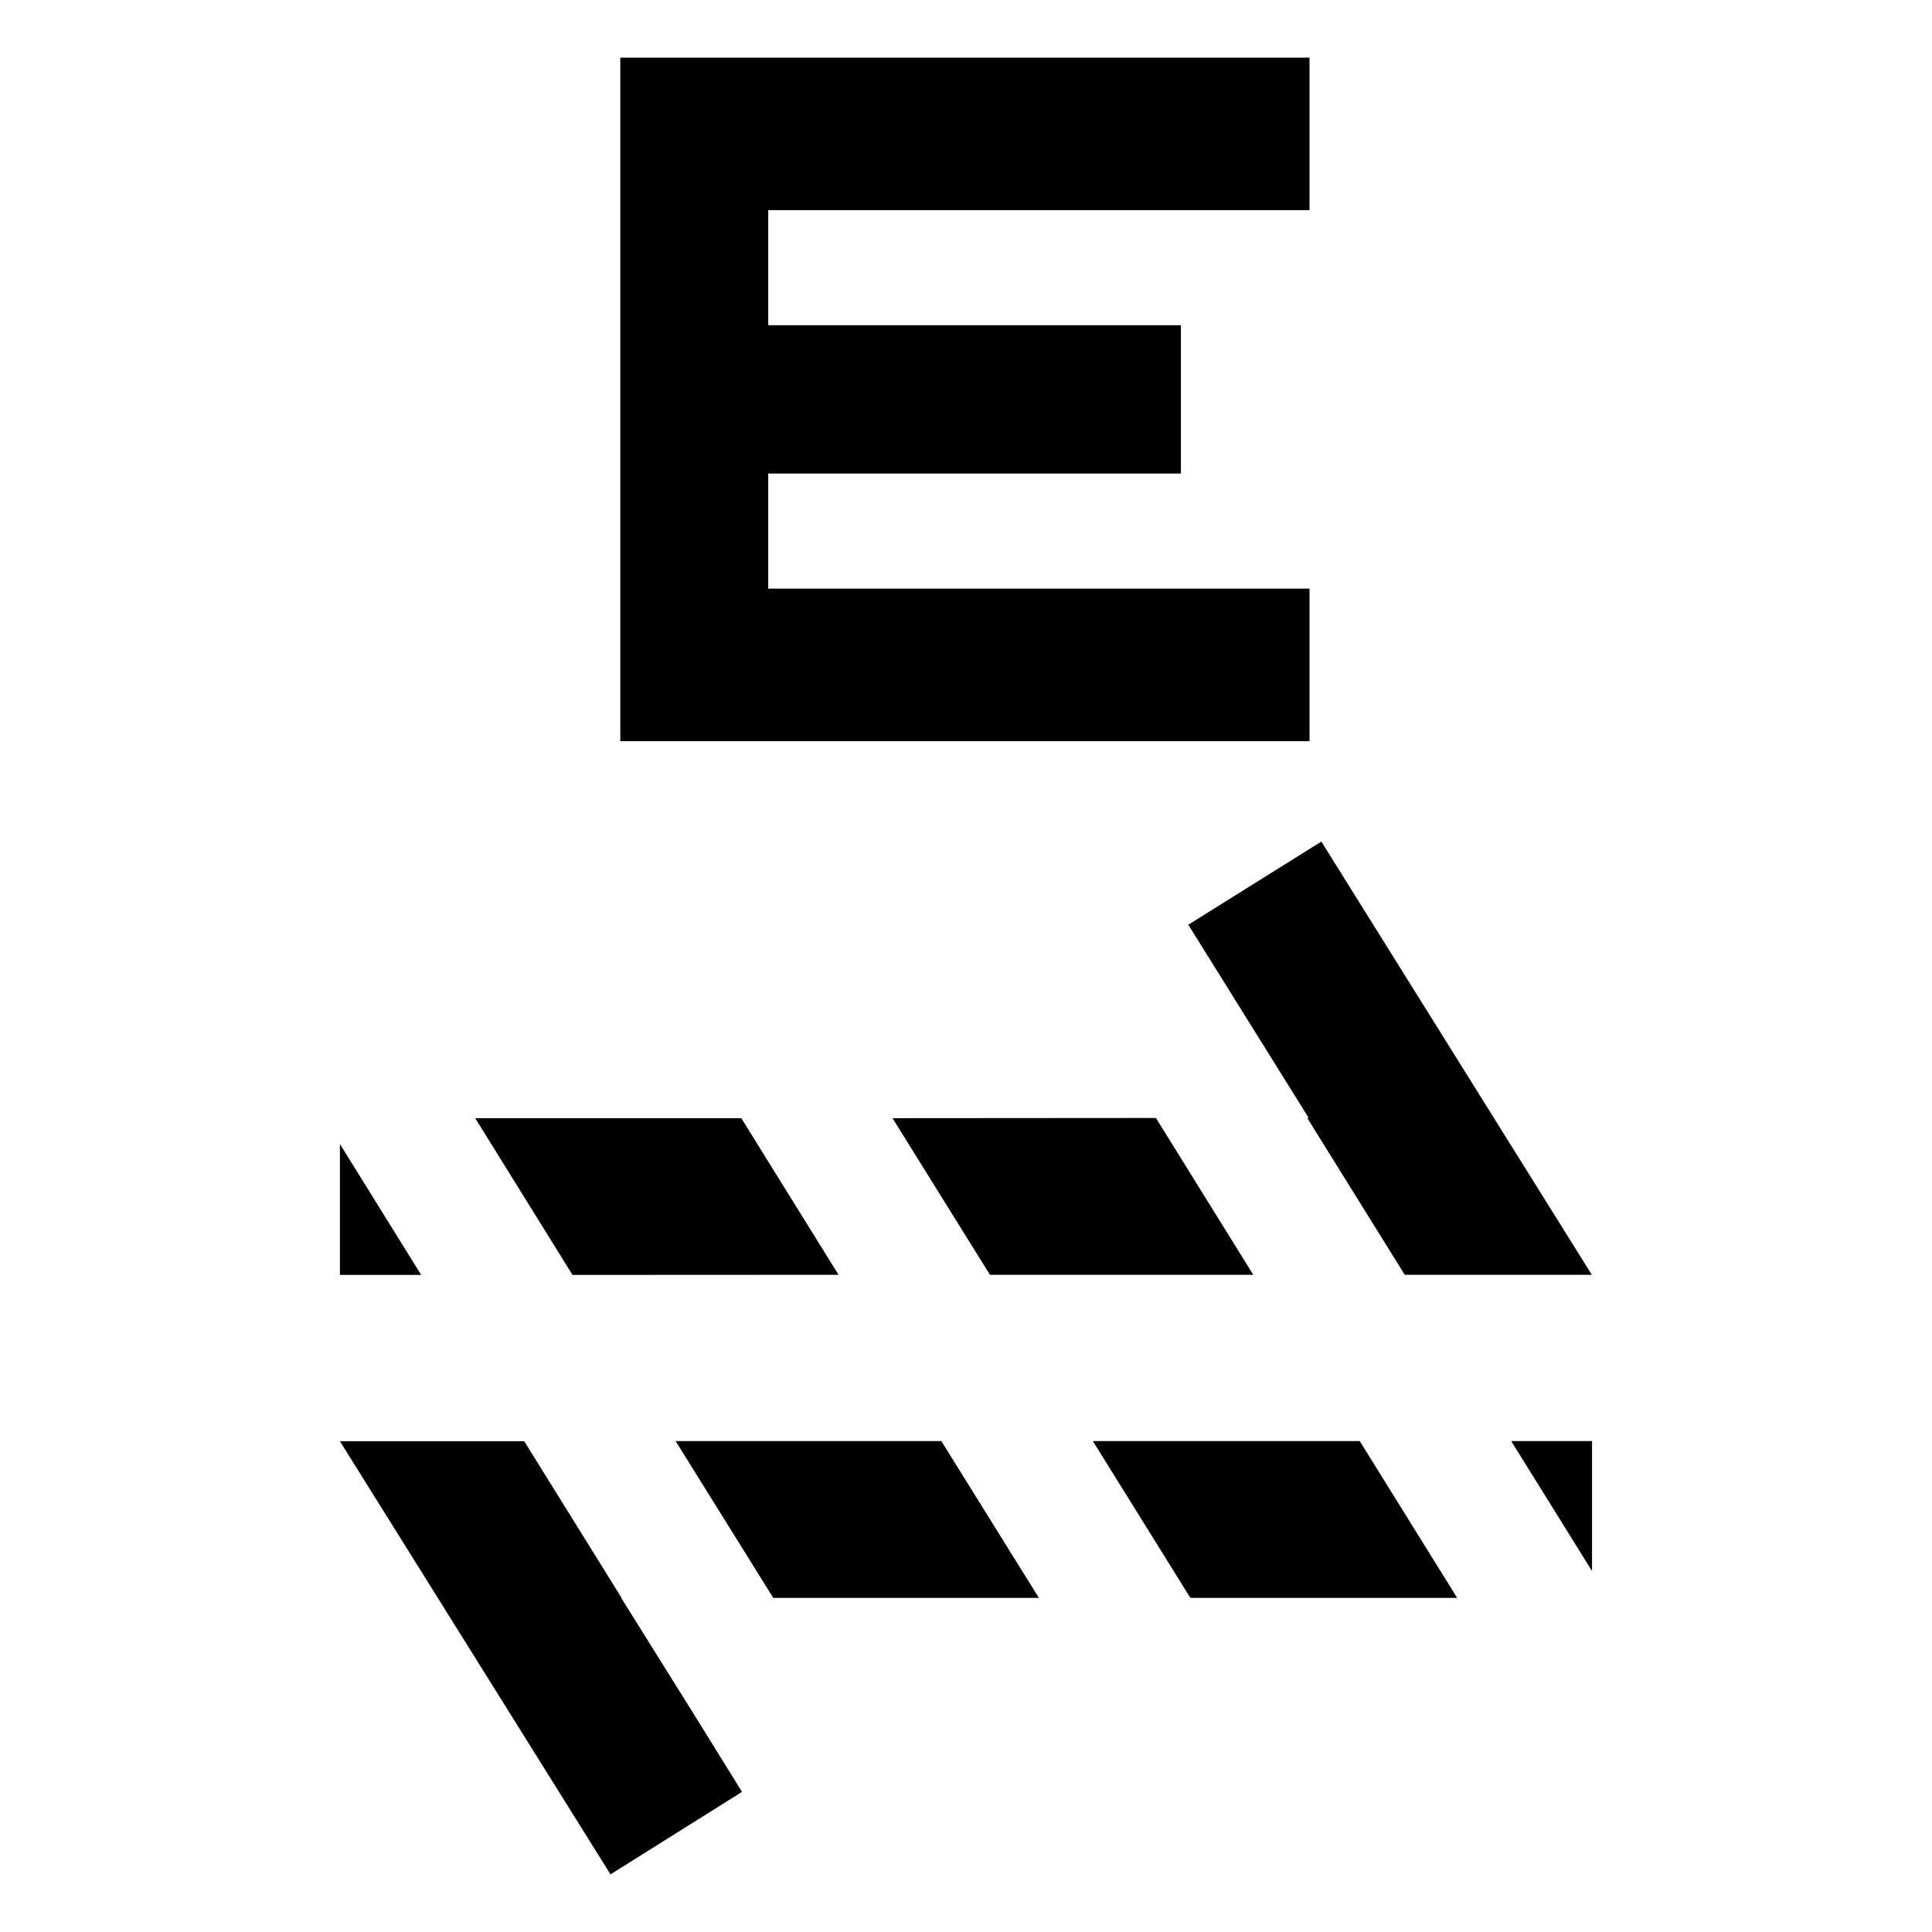 <?xml version="1.0" encoding="UTF-8"?>
<!DOCTYPE svg PUBLIC "-//W3C//DTD SVG 1.1 Tiny//EN" "http://www.w3.org/Graphics/SVG/1.1/DTD/svg11-tiny.dtd">
<svg baseProfile="tiny" height="30px" version="1.1" viewBox="0 0 30 30" width="30px" x="0px" xmlns="http://www.w3.org/2000/svg" xmlns:xlink="http://www.w3.org/1999/xlink" y="0px">
<rect fill="none" height="30" width="30"/>
<polygon points="9.646,24.812 9.652,24.812 8.14,22.379 5.278,22.379 9.48,29.105 11.522,27.824 10.816,26.685 "/>
<polygon points="10.491,22.377 12.007,24.812 16.132,24.812 14.617,22.377 "/>
<polygon points="16.97,22.377 18.484,24.812 22.627,24.812 21.114,22.377 "/>
<polygon points="23.466,22.377 24.721,24.395 24.721,22.377 "/>
<polygon points="20.299,17.36 21.813,19.795 24.718,19.795 20.518,13.068 18.452,14.359 20.322,17.36 "/>
<polygon points="19.461,19.795 17.949,17.36 13.859,17.363 15.372,19.795 "/>
<polygon points="13.021,19.795 11.511,17.363 7.379,17.363 8.89,19.797 "/>
<polygon points="5.278,17.764 5.278,19.797 6.54,19.797 "/>
<polygon points="20.334,3.263 20.334,0.895 9.632,0.895 9.632,11.509 20.334,11.509 20.334,9.14 11.929,9.14 11.929,7.353   18.337,7.353 18.337,5.05 11.929,5.05 11.929,3.263 "/>
</svg>

